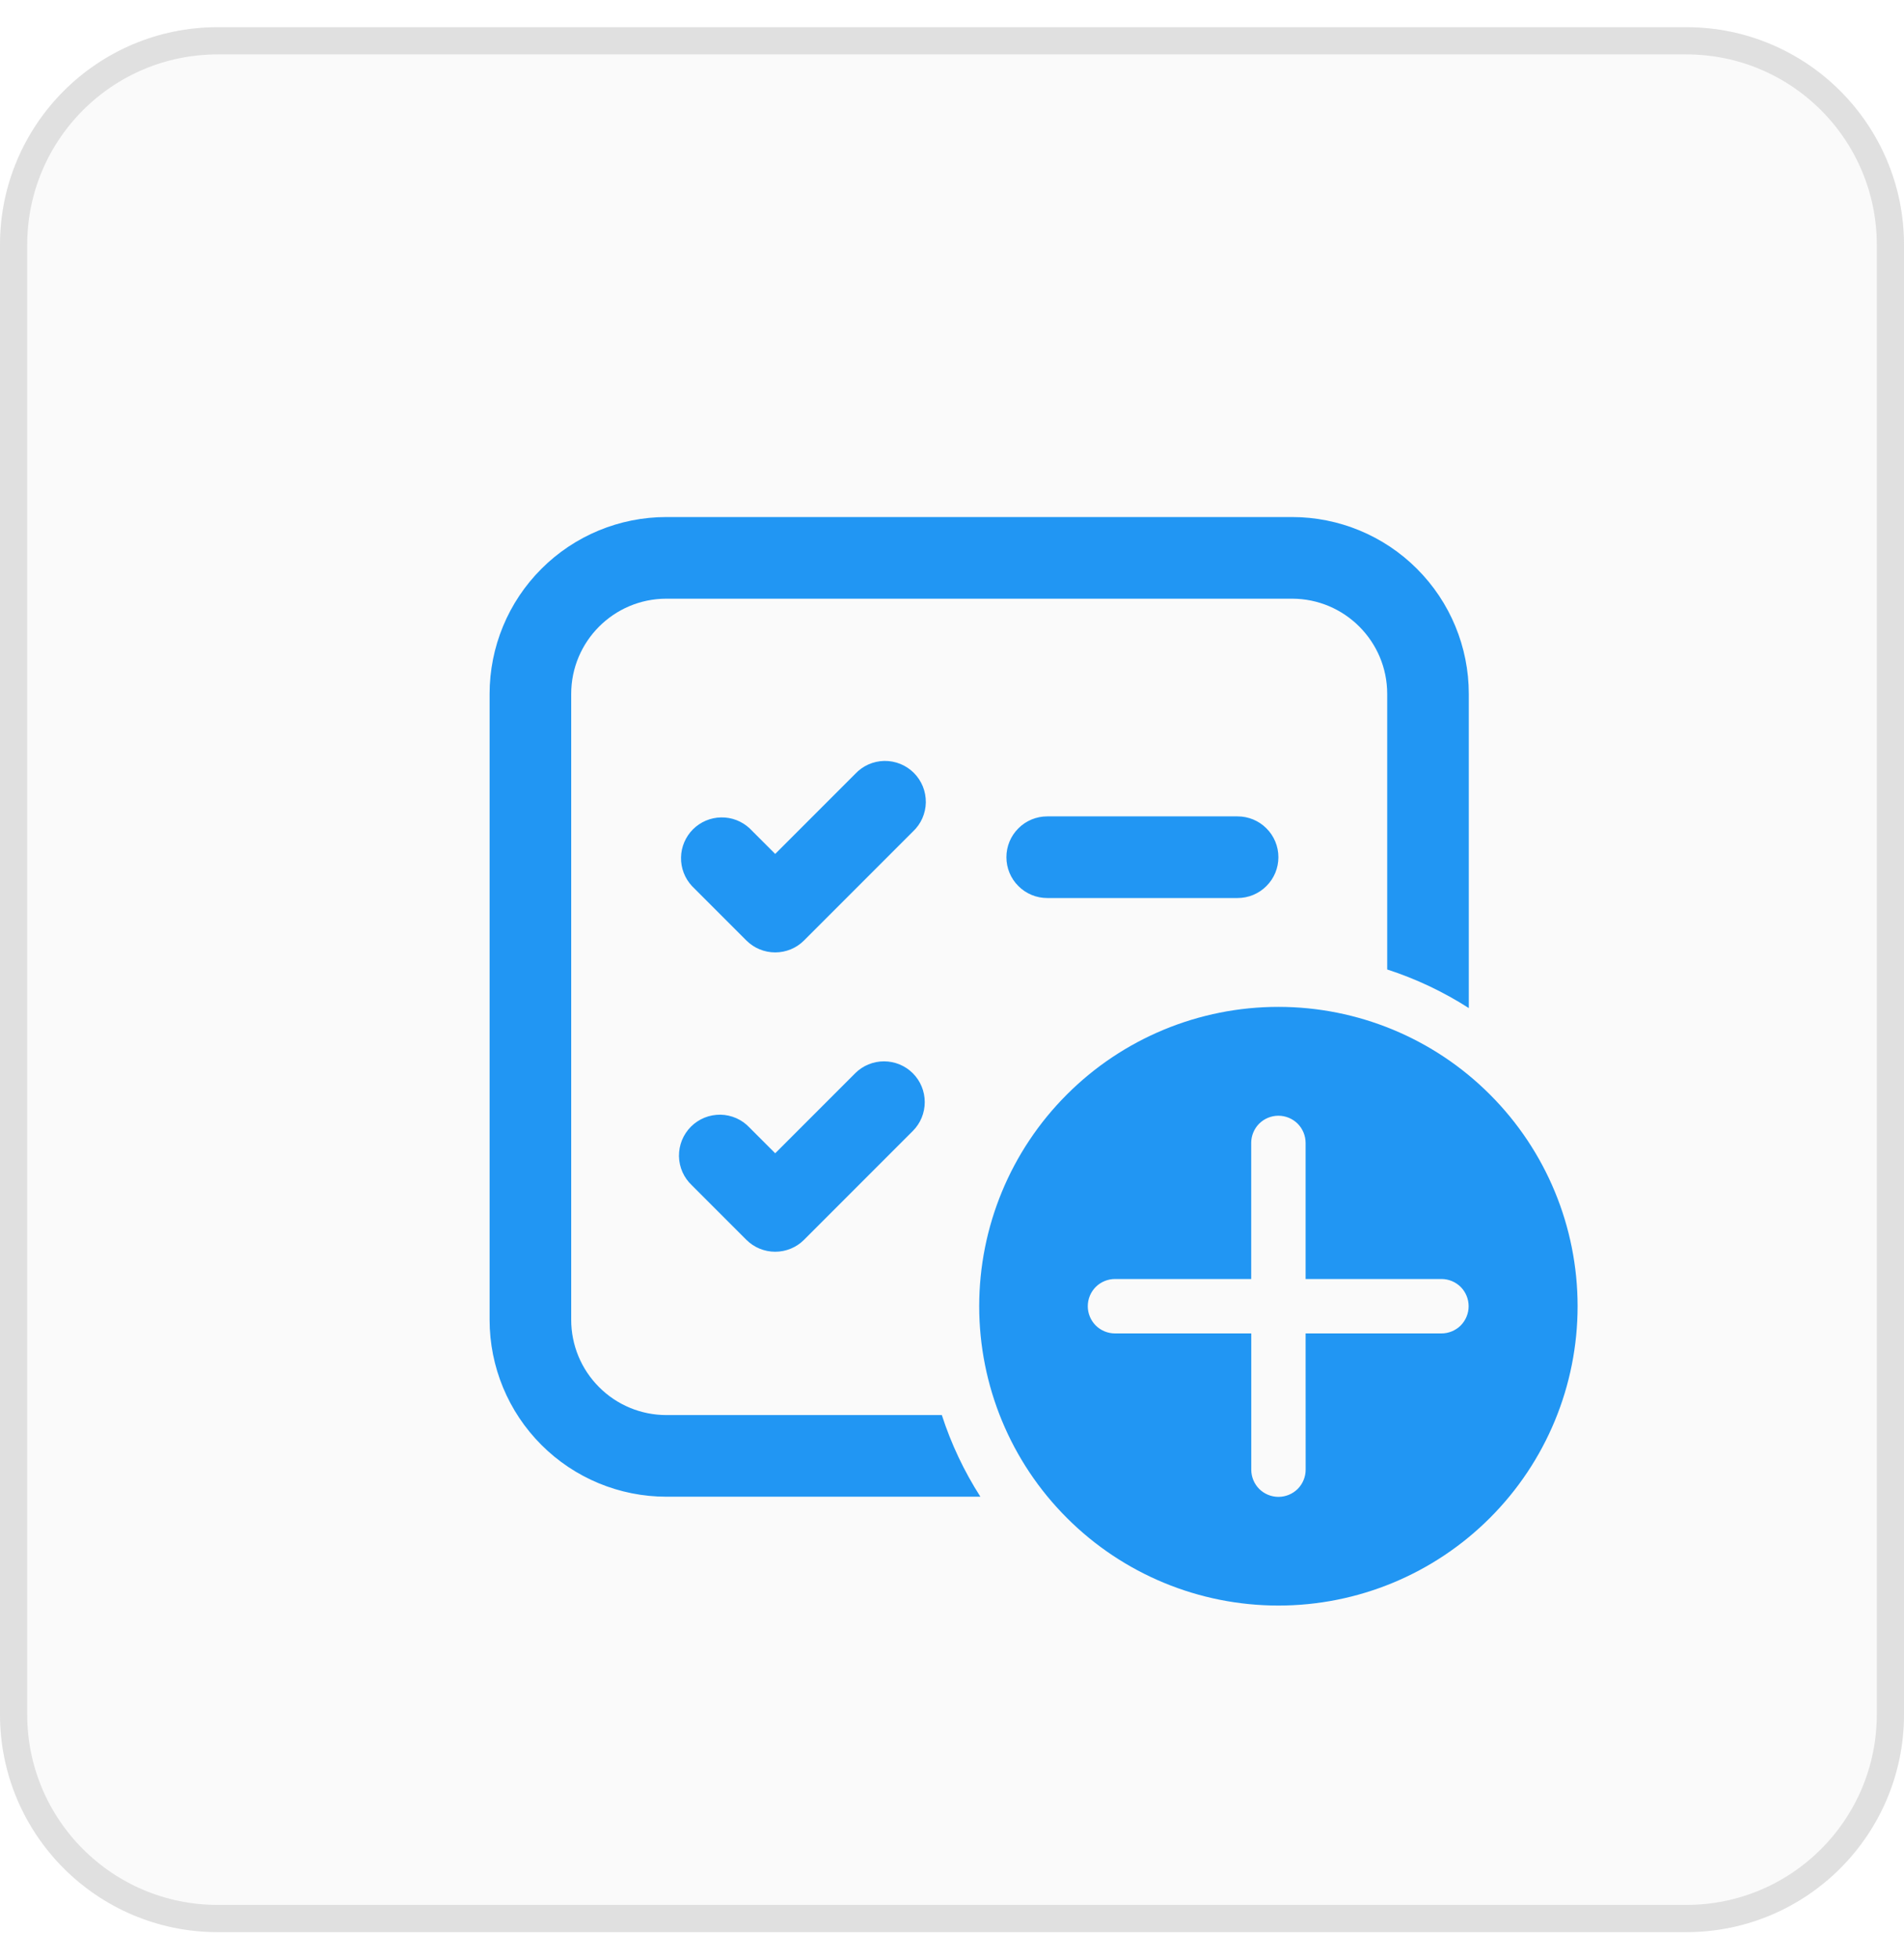 <svg width="35" height="36" viewBox="0 0 35 36" fill="none" xmlns="http://www.w3.org/2000/svg">
<g filter="url(#filter0_b_2535_28410)">
<path d="M0 4.5C0 2.291 1.791 0.5 4 0.5H31C33.209 0.5 35 2.291 35 4.5V31.5C35 33.709 33.209 35.5 31 35.5H4C1.791 35.5 0 33.709 0 31.5V4.5Z" fill="#FAFAFA"/>
<path d="M0.25 4.5C0.25 2.429 1.929 0.75 4 0.75H31C33.071 0.75 34.75 2.429 34.75 4.5V31.5C34.75 33.571 33.071 35.25 31 35.25H4C1.929 35.25 0.25 33.571 0.25 31.5V4.5Z" stroke="#E0E0E0" stroke-width="0.5"/>
<path d="M12.25 9.5C11.388 9.5 10.561 9.842 9.952 10.452C9.342 11.061 9 11.888 9 12.75V24.25C9 25.112 9.342 25.939 9.952 26.548C10.561 27.158 11.388 27.5 12.25 27.5H18.022C17.722 27.032 17.484 26.528 17.313 26H12.25C11.786 26 11.341 25.816 11.013 25.487C10.684 25.159 10.5 24.714 10.5 24.25V12.75C10.5 11.784 11.284 11 12.25 11H23.75C24.716 11 25.5 11.784 25.5 12.75V17.813C26.028 17.984 26.532 18.222 27 18.522V12.75C27 11.888 26.658 11.061 26.048 10.452C25.439 9.842 24.612 9.5 23.75 9.5H12.25ZM18.5 15.75C18.5 15.551 18.579 15.36 18.72 15.22C18.86 15.079 19.051 15 19.25 15H22.75C22.949 15 23.14 15.079 23.28 15.22C23.421 15.36 23.5 15.551 23.5 15.75C23.5 15.949 23.421 16.14 23.28 16.28C23.14 16.421 22.949 16.5 22.75 16.5H19.25C19.051 16.5 18.86 16.421 18.72 16.28C18.579 16.14 18.5 15.949 18.5 15.75ZM16.78 15.28C16.854 15.211 16.913 15.129 16.954 15.037C16.995 14.944 17.017 14.845 17.019 14.745C17.02 14.644 17.002 14.544 16.964 14.45C16.926 14.357 16.87 14.272 16.799 14.201C16.728 14.13 16.643 14.074 16.55 14.036C16.456 13.998 16.356 13.98 16.256 13.981C16.155 13.983 16.055 14.005 15.963 14.046C15.871 14.087 15.789 14.146 15.72 14.22L14.25 15.69L13.78 15.22C13.638 15.088 13.45 15.015 13.255 15.019C13.061 15.022 12.876 15.101 12.738 15.238C12.601 15.376 12.522 15.561 12.519 15.755C12.515 15.95 12.588 16.138 12.72 16.28L13.72 17.28C13.861 17.421 14.051 17.499 14.25 17.499C14.449 17.499 14.639 17.421 14.78 17.28L16.78 15.28ZM16.78 19.72C16.921 19.861 16.999 20.051 16.999 20.25C16.999 20.449 16.921 20.639 16.78 20.78L14.78 22.78C14.639 22.921 14.449 22.999 14.25 22.999C14.051 22.999 13.861 22.921 13.72 22.78L12.72 21.78C12.646 21.711 12.587 21.628 12.546 21.537C12.505 21.445 12.483 21.345 12.481 21.244C12.48 21.144 12.498 21.044 12.536 20.95C12.574 20.857 12.63 20.772 12.701 20.701C12.772 20.63 12.857 20.574 12.95 20.536C13.044 20.498 13.144 20.48 13.245 20.481C13.345 20.483 13.444 20.505 13.537 20.546C13.629 20.587 13.711 20.646 13.78 20.72L14.25 21.19L15.72 19.72C15.861 19.579 16.051 19.501 16.25 19.501C16.449 19.501 16.639 19.579 16.78 19.72ZM29 24C29 22.541 28.421 21.142 27.389 20.111C26.358 19.079 24.959 18.5 23.5 18.5C22.041 18.5 20.642 19.079 19.611 20.111C18.579 21.142 18 22.541 18 24C18 25.459 18.579 26.858 19.611 27.889C20.642 28.921 22.041 29.5 23.5 29.5C24.959 29.5 26.358 28.921 27.389 27.889C28.421 26.858 29 25.459 29 24ZM24 24.5L24.001 27.003C24.001 27.136 23.948 27.263 23.855 27.357C23.761 27.45 23.634 27.503 23.501 27.503C23.368 27.503 23.241 27.45 23.147 27.357C23.054 27.263 23.001 27.136 23.001 27.003V24.5H20.496C20.363 24.5 20.236 24.447 20.142 24.354C20.049 24.26 19.996 24.133 19.996 24C19.996 23.867 20.049 23.74 20.142 23.646C20.236 23.553 20.363 23.5 20.496 23.5H23V21C23 20.867 23.053 20.74 23.146 20.646C23.24 20.553 23.367 20.5 23.5 20.5C23.633 20.5 23.76 20.553 23.854 20.646C23.947 20.74 24 20.867 24 21V23.5H26.497C26.63 23.5 26.757 23.553 26.851 23.646C26.944 23.74 26.997 23.867 26.997 24C26.997 24.133 26.944 24.26 26.851 24.354C26.757 24.447 26.63 24.5 26.497 24.5H24Z" fill="#2196F3"/>
</g>
<defs>
<filter id="filter0_b_2535_28410" x="-44" y="-43.5" width="123" height="123" filterUnits="userSpaceOnUse" color-interpolation-filters="sRGB">
<feFlood flood-opacity="0" result="BackgroundImageFix"/>
<feGaussianBlur in="BackgroundImageFix" stdDeviation="22"/>
<feComposite in2="SourceAlpha" operator="in" result="effect1_backgroundBlur_2535_28410"/>
<feBlend mode="normal" in="SourceGraphic" in2="effect1_backgroundBlur_2535_28410" result="shape"/>
</filter>
</defs>
</svg>
